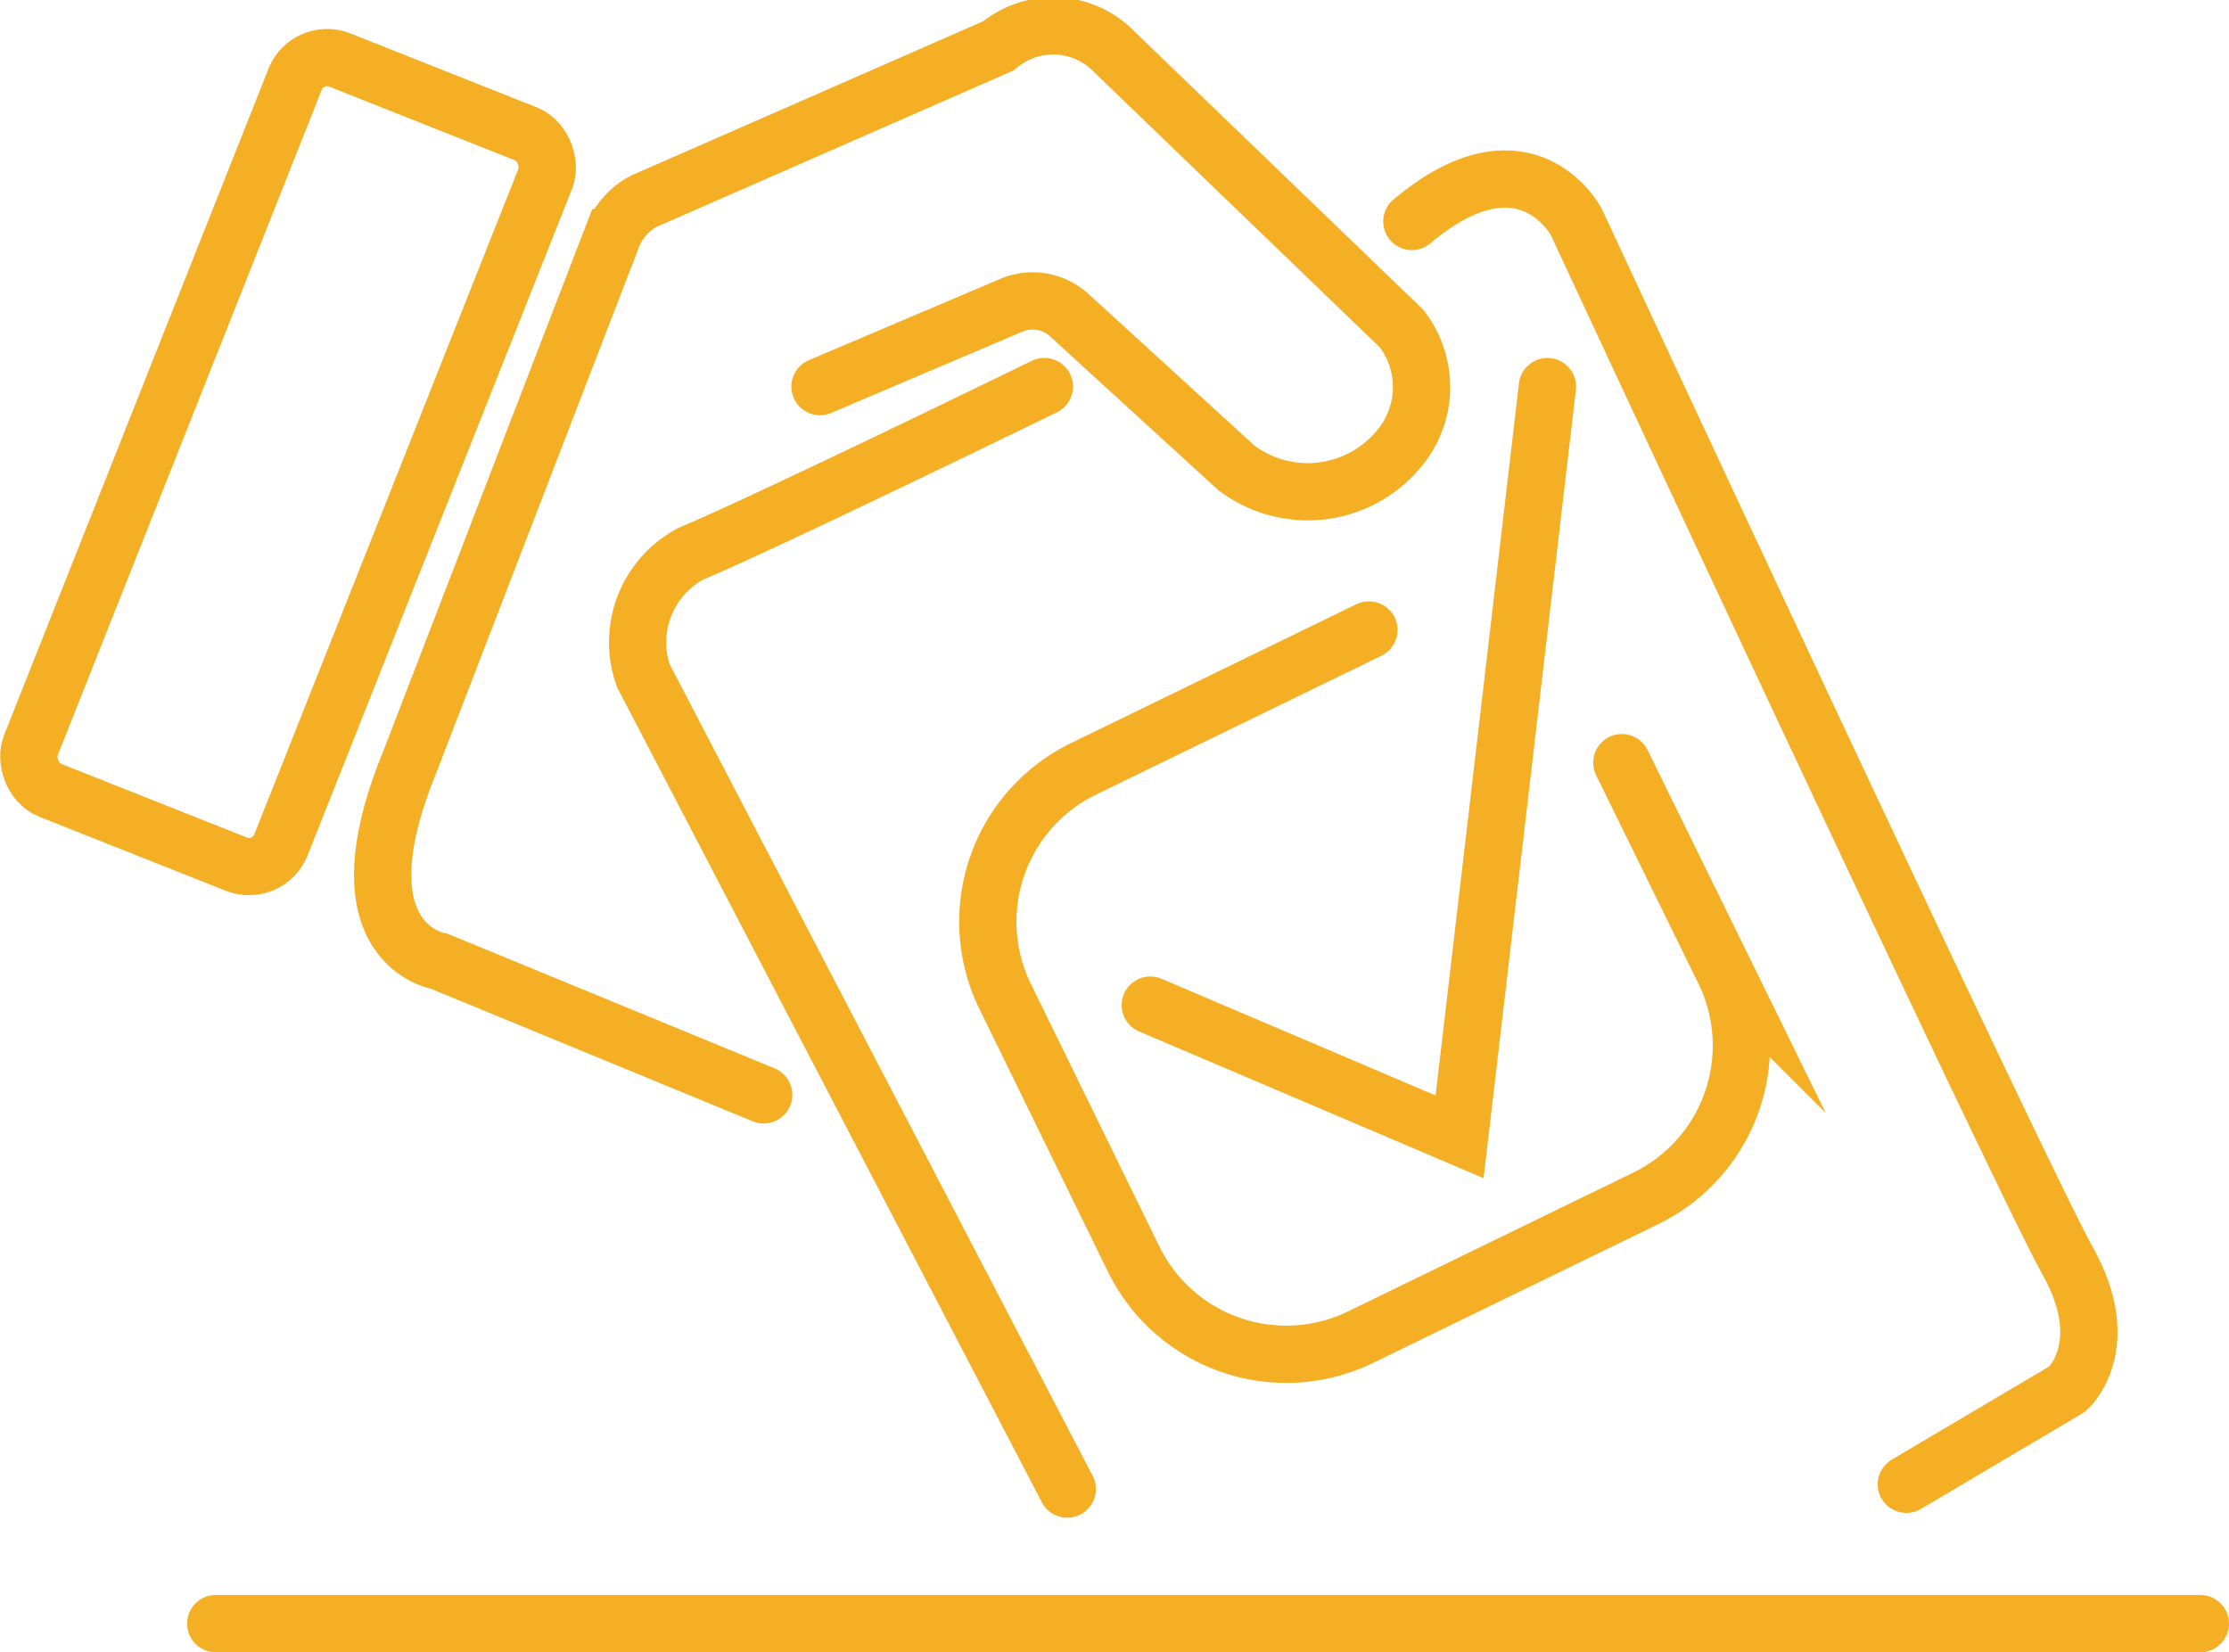 <svg id="Layer_1" data-name="Layer 1" xmlns="http://www.w3.org/2000/svg" viewBox="0 0 23.35 17.31"><defs><style>.cls-1{fill:none;stroke:#f4af25;stroke-linecap:round;stroke-miterlimit:10;stroke-width:0.6px;}</style></defs><title>Number of Suggestions - Yellow</title><line class="cls-1" x1="23.05" y1="17.01" x2="2.26" y2="17.01"/><polyline class="cls-1" points="12.05 10.53 15.29 11.91 16.21 4.05"/><path class="cls-1" d="M11.44,17.05,7,8.53A1.05,1.05,0,0,1,7.5,7.25c.81-.34,3.7-1.75,3.7-1.75" transform="translate(-0.26 -1.45)"/><path class="cls-1" d="M20.23,17,21.92,16s.5-.45,0-1.34S16.77,3.77,16.77,3.77s-.53-1-1.72,0" transform="translate(-0.26 -1.45)"/><rect class="cls-1" x="1.87" y="2.18" width="2.82" height="8.23" rx="0.36" ry="0.36" transform="translate(2.29 -2.22) rotate(21.64)"/><path class="cls-1" d="M8.26,12.92l-3.4-1.4s-1.09-.17-.31-2.08l2.12-5.5A.72.72,0,0,1,7,3.56l3.72-1.63A.89.89,0,0,1,11.94,2l3,2.89a1,1,0,0,1,0,1.23,1.24,1.24,0,0,1-1.73.23L11.47,4.76a.57.57,0,0,0-.62-.11l-2,.85" transform="translate(-0.26 -1.45)"/><path class="cls-1" d="M17.25,9.44l1.07,2.18A1.78,1.78,0,0,1,17.51,14l-3,1.46a1.78,1.78,0,0,1-2.37-.81l-1.35-2.76a1.78,1.78,0,0,1,.81-2.38l3-1.46" transform="translate(-0.26 -1.45)"/></svg>
